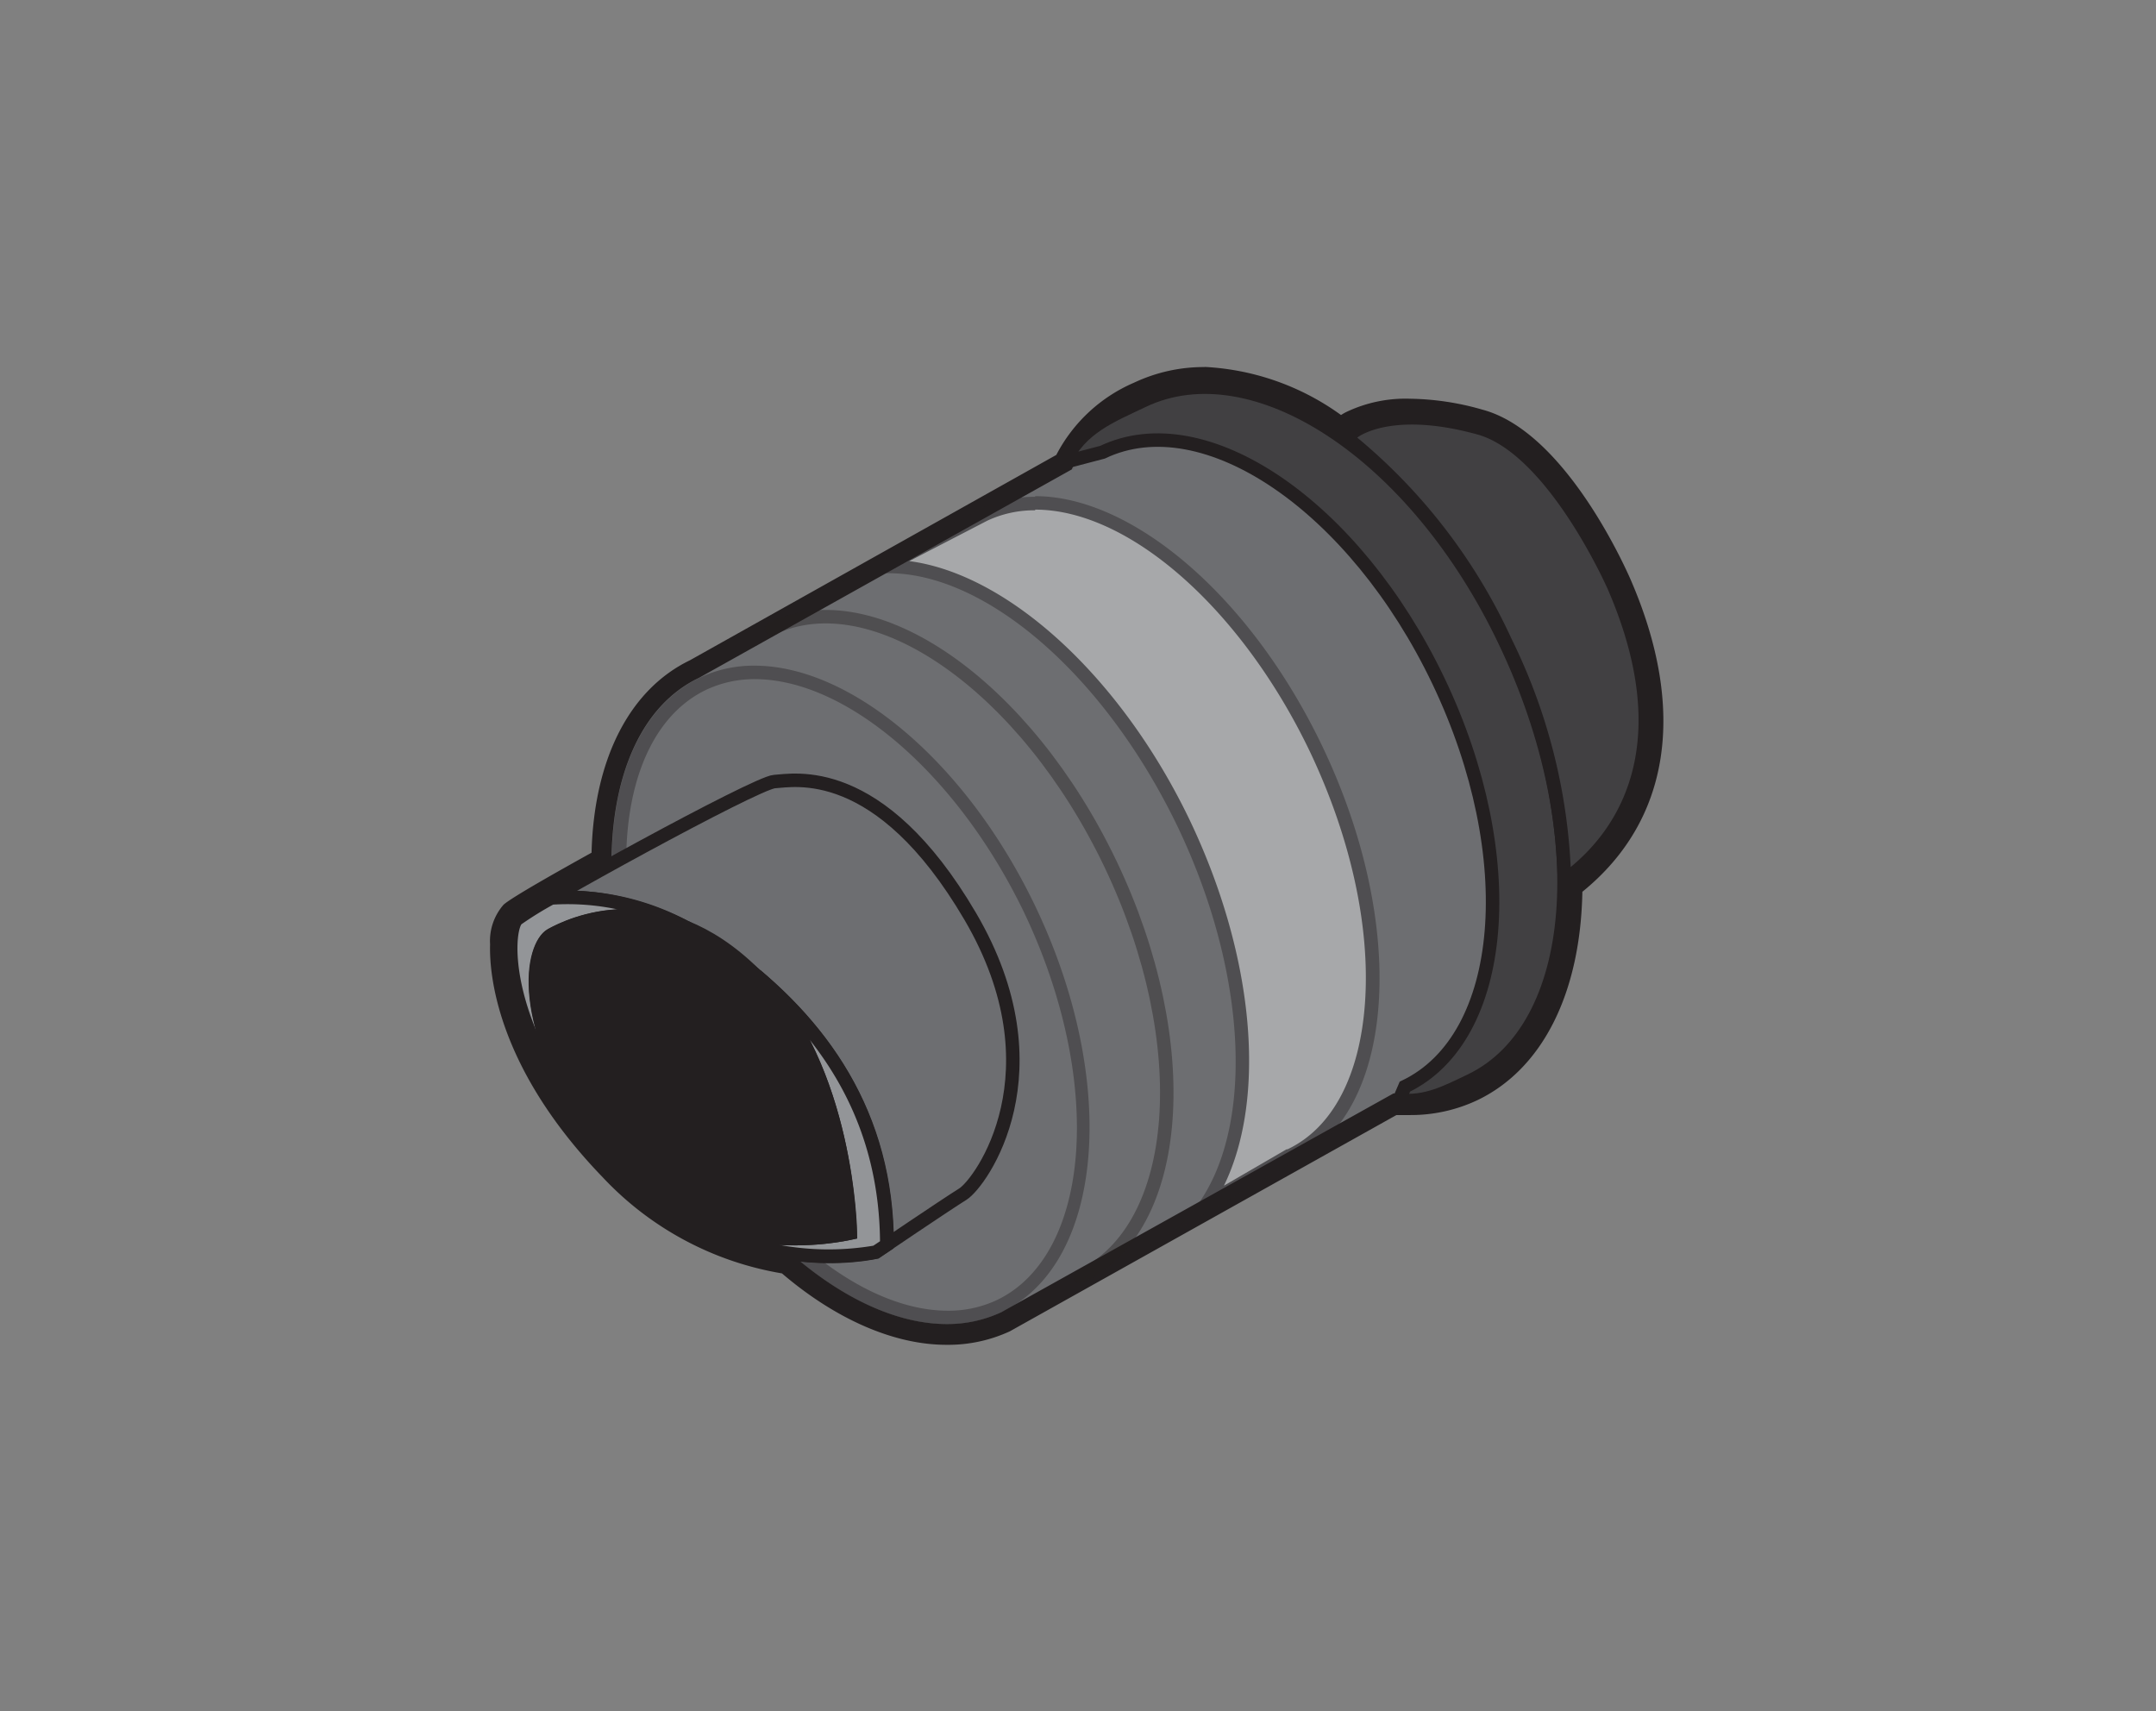 <svg xmlns="http://www.w3.org/2000/svg" viewBox="0 0 160 127"><rect x="0" y="0" width="160" height="127" fill="#808080" stroke="none"/><defs><style>.cls-1,.cls-7{fill:#6d6e71;}.cls-10,.cls-2{fill:#231f20;}.cls-3{fill:#414042;}.cls-10,.cls-3,.cls-5,.cls-7,.cls-8,.cls-9{stroke:#231f20;}.cls-10,.cls-3,.cls-7,.cls-8,.cls-9{stroke-miterlimit:10;}.cls-4,.cls-5{opacity:0.4;}.cls-5,.cls-8{fill:none;}.cls-5{stroke-linecap:round;stroke-linejoin:round;}.cls-6{fill:#fff;}.cls-9{fill:#939598;}</style></defs><g id="exhaust"><path class="cls-1" d="M70.26,99c-3.72,0-7.93-1.87-11.86-5.26a22.77,22.77,0,0,1-13.09-6.94c-6.2-6.44-8.28-12.87-8.15-16.74a3.71,3.71,0,0,1,.72-2.42c.58-.53,4.92-3,6.76-4,.08-6.88,2.59-12,6.92-14.06L79,34.29a10.71,10.71,0,0,1,5.55-5.23A11.33,11.33,0,0,1,89.4,28a18.48,18.48,0,0,1,10.29,3.66,7.13,7.13,0,0,1,.7-.45,9.55,9.55,0,0,1,4.4-.94A20,20,0,0,1,110,31c5.79,1.6,10.3,11.76,10.49,12.19,2.91,6.7,4.63,16-3.64,22.5-.06,7.44-2.74,13-7.38,15.16a10.73,10.73,0,0,1-4.69,1h0c-.38,0-.76,0-1.15,0L74.7,98A10.08,10.08,0,0,1,70.26,99Z"/><path class="cls-2" d="M89.4,28.73c7,0,15.22,6.11,20.82,16.08A40.1,40.1,0,0,0,99.86,32.44c.38-.27.7-.49.88-.59a8.5,8.5,0,0,1,4.05-.85,18.77,18.77,0,0,1,5,.76c5.51,1.52,10,11.76,10,11.76,6.5,15-2.55,20.88-3.7,21.84,0,7-2.35,12.65-7,14.85a10,10,0,0,1-4.36,1,11.62,11.62,0,0,1-1.31-.07L74.33,97.37a9.44,9.44,0,0,1-4.07.89c-3.67,0-7.75-1.9-11.54-5.22a21.88,21.88,0,0,1-12.87-6.75c-8.83-9.17-8.4-17.24-7.47-18.08.38-.35,3.44-2.12,7-4.08,0-6.53,2.19-11.78,6.5-13.83L81.82,33.56l-2.28,1.27a10,10,0,0,1,5.29-5.09,10.49,10.49,0,0,1,4.57-1m0-1.5h0a12.11,12.11,0,0,0-5.22,1.15,11.72,11.72,0,0,0-5.79,5.37L51.2,49c-4.49,2.17-7.12,7.34-7.3,14.28-2.47,1.37-5.95,3.33-6.53,3.86a4.08,4.08,0,0,0-1,2.94c-.06,2,.35,9,8.36,17.29a23.56,23.56,0,0,0,13.3,7.13c4,3.42,8.34,5.3,12.19,5.3a10.9,10.9,0,0,0,4.72-1l0,0,0,0,28.69-16.05,1,0a11.58,11.58,0,0,0,5-1.1c4.83-2.31,7.66-7.92,7.8-15.47,6.51-5.28,7.78-13.49,3.58-23.17-.49-1.12-4.94-11-11-12.61a20.26,20.26,0,0,0-5.38-.81,10.23,10.23,0,0,0-4.75,1,3.68,3.68,0,0,0-.36.21A18.88,18.88,0,0,0,89.4,27.23Z"/><path class="cls-3" d="M111.7,47.64C105,33.54,93,25.85,84.83,29.74c-2.32,1.11-4.67,2-5.83,4.56l2.82-.74c7.58-3.62,18.74,4,24.94,17s5.08,26.46-2.5,30.08l-.43,1c2,.22,3.54-.61,5.28-1.44C117.26,76.32,118.42,61.74,111.7,47.64Z"/><g class="cls-4"><path class="cls-2" d="M56,49.4v1h0c6.88,0,15.09,7.12,20,17.32,5.95,12.48,5,25.37-2,28.75a8.42,8.42,0,0,1-3.66.8c-6.88,0-15.09-7.13-19.95-17.32-5.95-12.48-5-25.38,2-28.75A8.42,8.42,0,0,1,56,50.4v-1m0,0a9.36,9.36,0,0,0-4.09.9c-7.58,3.61-8.7,17.08-2.5,30.08,5.15,10.81,13.75,17.89,20.85,17.89a9.36,9.36,0,0,0,4.09-.9c7.58-3.62,8.7-17.08,2.5-30.08C71.68,56.48,63.09,49.4,56,49.4Z"/></g><path class="cls-5" d="M57.24,46.66C64.82,43,76.1,50.88,82.43,64.16s5.32,27-2.26,30.58"/><g class="cls-4"><path class="cls-6" d="M89.47,89.43c4.11-6,3.62-17.28-1.63-28.29C82.48,49.89,73.47,42,65.93,42h-.28l7.42-3.91a8.79,8.79,0,0,1,3.75-.81c7.14,0,15.72,7.53,20.86,18.31,6.27,13.13,5.41,26.66-1.91,30.15Z"/><path class="cls-2" d="M76.82,37.82h0c7,0,15.35,7.41,20.41,18,3,6.33,4.46,12.92,4.07,18.57-.38,5.45-2.42,9.32-5.75,10.9l-.07,0-4.65,2.7c3.14-6.43,2.34-16.9-2.54-27.13C83.21,50.27,74.85,42.61,67.48,41.64l5.79-3a8.23,8.23,0,0,1,3.55-.77m0-1a9.18,9.18,0,0,0-4,.87L62,43.4a9.1,9.1,0,0,1,3.94-.86c7.19,0,16,7.48,21.46,18.82,6.09,12.77,5.62,25.86-.82,30.33L96,86.23c7.58-3.62,8.54-17.41,2.15-30.81C92.79,44.2,84,36.82,76.82,36.82Zm9.75,54.87-1.22.71a7.77,7.77,0,0,0,1.22-.71Z"/></g><path class="cls-3" d="M119.77,43.52s-4.49-10.24-10-11.76-8.21-.34-9,.09c-.18.1-.5.32-.88.59a41.76,41.76,0,0,1,11.84,15.2,42.4,42.4,0,0,1,4.37,17.72C117.22,64.4,126.27,58.51,119.77,43.52Z"/><path class="cls-7" d="M65,92.92s5.09-3.45,6.45-4.3S78.75,79.51,72,68,58.84,57.93,57.48,58s-18.17,9.34-19.1,10.19S37,77.12,45.85,86.29,65,92.92,65,92.92Z"/><path class="cls-8" d="M65.84,92.38c0-9.65-4.8-16.45-11.68-21.54s-13.25-4.2-13.25-4.2"/><path class="cls-9" d="M40.92,69.39a11.79,11.79,0,0,1,9.85-.63,18.38,18.38,0,0,0-9.86-2.12,26.06,26.06,0,0,0-2.54,1.57C37.48,69,37.07,76.4,44.7,85,38.08,75.77,39.57,70.16,40.92,69.39Z"/><path class="cls-9" d="M56.11,72.38c6.86,7,7,19.13,7,19.13A20.32,20.32,0,0,1,50.43,90,20.61,20.61,0,0,0,65,92.92l.81-.54C65.8,83.67,61.92,77.29,56.11,72.38Z"/><path class="cls-10" d="M56,72.3c-7-6.94-13.76-3.67-15.11-2.91s-2.84,6.39,3.8,15.68,18.39,6.44,18.39,6.44S63,79.24,56,72.3Z"/></g></svg>